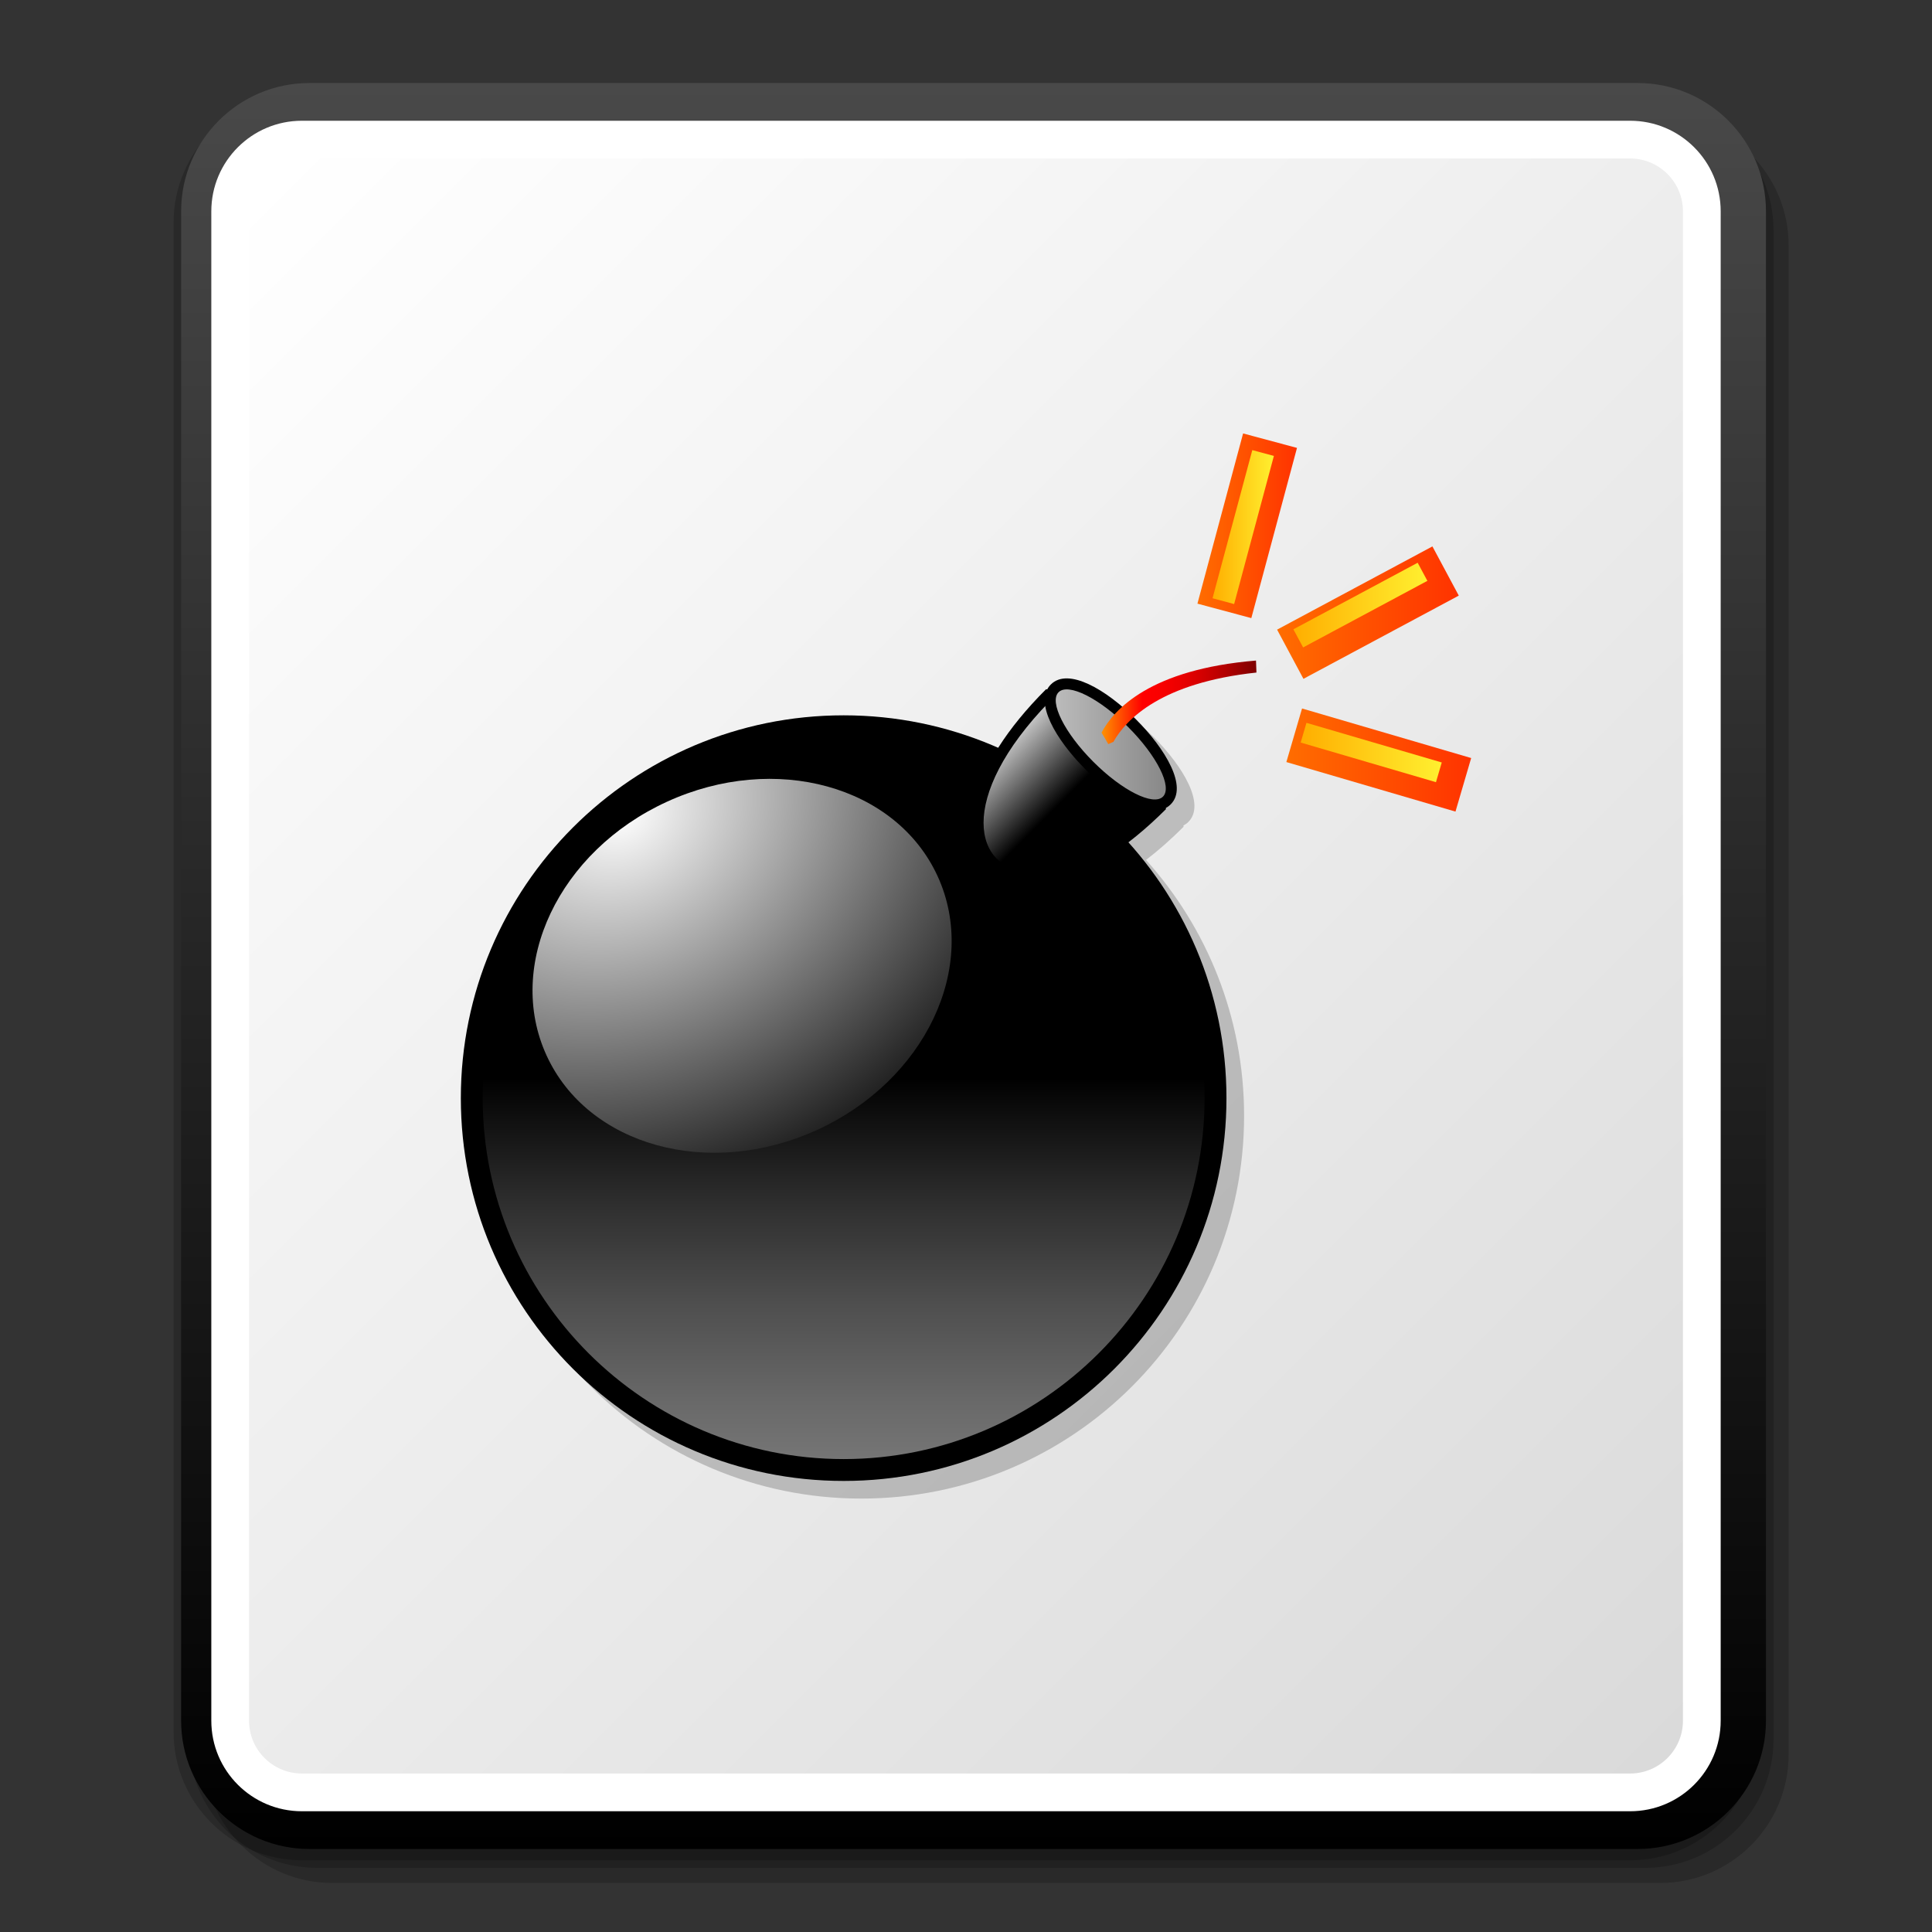 <?xml version="1.0" encoding="UTF-8" standalone="no"?>
<!DOCTYPE svg PUBLIC "-//W3C//DTD SVG 20010904//EN"
"http://www.w3.org/TR/2001/REC-SVG-20010904/DTD/svg10.dtd">
<!-- Created with Sodipodi ("http://www.sodipodi.com/") -->
<svg
   width="48pt"
   height="48pt"
   viewBox="0 0 256 256"
   style="overflow:visible;enable-background:new 0 0 256 256"
   xml:space="preserve"
   xmlns="http://www.w3.org/2000/svg"
   xmlns:xml="http://www.w3.org/XML/1998/namespace"
   xmlns:a="http://ns.adobe.com/AdobeSVGViewerExtensions/3.0/"
   xmlns:sodipodi="http://sodipodi.sourceforge.net/DTD/sodipodi-0.dtd"
   xmlns:xlink="http://www.w3.org/1999/xlink"
   id="svg3141"
   sodipodi:version="0.32"
   sodipodi:docname="/home/david/Documenti/Progetti/add2cvs/gnome-mime-application-x-core-file.svgz"
   sodipodi:docbase="/home/david/Documenti/Progetti/add2cvs/">
  <rect x="0" y="0" width="256" height="256" fill="#333333" stroke="none"/>
  <defs
     id="defs3260" />
  <sodipodi:namedview
     id="base" />
  <g
     id="Layer_1"
     style="stroke:#000000;">
    <g
       id="g3143">
      <path
         style="opacity:0.2;stroke:none;"
         d="M44,15.5c-9.374,0-17,7.626-17,17v200c0,9.374,7.626,17,17,17h176c9.375,0,17-7.626,17-17v-200     c0-9.374-7.625-17-17-17H44z"
         id="path3144" />
      <path
         style="opacity:0.2;stroke:none;"
         d="M42,13.5c-9.374,0-17,7.626-17,17v200c0,9.374,7.626,17,17,17h176c9.375,0,17-7.626,17-17v-200     c0-9.374-7.625-17-17-17H42z"
         id="path3145" />
      <path
         style="opacity:0.2;stroke:none;"
         d="M40,12.5c-9.374,0-17,7.626-17,17v200c0,9.374,7.626,17,17,17h176c9.375,0,17-7.626,17-17v-200     c0-9.374-7.625-17-17-17H40z"
         id="path3146" />
      <linearGradient
         id="XMLID_1_"
         gradientUnits="userSpaceOnUse"
         x1="129"
         y1="11"
         x2="129"
         y2="245">
        <stop
           offset="0"
           style="stop-color:#494949"
           id="stop3148" />
        <stop
           offset="1"
           style="stop-color:#000000"
           id="stop3149" />
        <a:midPointStop
           offset="0"
           style="stop-color:#494949"
           id="midPointStop3150" />
        <a:midPointStop
           offset="0.5"
           style="stop-color:#494949"
           id="midPointStop3151" />
        <a:midPointStop
           offset="1"
           style="stop-color:#000000"
           id="midPointStop3152" />
      </linearGradient>
      <path
         style="fill:url(#XMLID_1_);stroke:none;"
         d="M41,11c-9.374,0-17,7.626-17,17v200c0,9.374,7.626,17,17,17h176c9.375,0,17-7.626,17-17V28     c0-9.374-7.625-17-17-17H41z"
         id="path3153" />
      <path
         style="fill:#FFFFFF;stroke:none;"
         d="M28,228c0,6.627,5.373,12,12,12h176c6.627,0,12-5.373,12-12V28c0-6.627-5.373-12-12-12H40     c-6.627,0-12,5.373-12,12V228z"
         id="path3154" />
      <linearGradient
         id="XMLID_2_"
         gradientUnits="userSpaceOnUse"
         x1="29.053"
         y1="29.053"
         x2="226.947"
         y2="226.947">
        <stop
           offset="0"
           style="stop-color:#FFFFFF"
           id="stop3156" />
        <stop
           offset="1"
           style="stop-color:#DADADA"
           id="stop3157" />
        <a:midPointStop
           offset="0"
           style="stop-color:#FFFFFF"
           id="midPointStop3158" />
        <a:midPointStop
           offset="0.5"
           style="stop-color:#FFFFFF"
           id="midPointStop3159" />
        <a:midPointStop
           offset="1"
           style="stop-color:#DADADA"
           id="midPointStop3160" />
      </linearGradient>
      <path
         style="fill:url(#XMLID_2_);stroke:none;"
         d="M40,21c-3.86,0-7,3.14-7,7v200c0,3.859,3.14,7,7,7h176c3.859,0,7-3.141,7-7V28c0-3.86-3.141-7-7-7H40z"
         id="path3161" />
      <path
         style="fill:none;stroke:none;"
         d="M256,256H0V0h256V256z"
         id="path3162" />
    </g>
    <path
       style="opacity:0.2;stroke:none;"
       d="M151.852,113.946c1.604-1.227,3.266-2.684,4.979-4.396c-0.008-0.059-0.014-0.113-0.021-0.17    c0.232-0.121,0.455-0.266,0.65-0.463c2.303-2.301-0.656-7.32-4.611-11.273c-3.951-3.951-8.973-6.91-11.271-4.611    c-0.199,0.199-0.344,0.424-0.467,0.66c-0.057-0.01-0.109-0.02-0.166-0.029c-2.732,2.732-4.816,5.338-6.346,7.771    c-6.264-2.768-13.187-4.316-20.474-4.316c-28.014,0-50.726,22.713-50.726,50.725c0,28.018,22.712,50.725,50.726,50.725    c28.015,0,50.724-22.707,50.724-50.725C164.848,134.812,159.93,122.931,151.852,113.946z"
       id="path3163" />
    <path
       style="stroke:none;"
       d="M61.063,145.507c0,28.018,22.711,50.725,50.725,50.725c28.015,0,50.724-22.707,50.724-50.725    c0-28.012-22.709-50.723-50.724-50.723C83.774,94.784,61.063,117.495,61.063,145.507z"
       id="path3164" />
    <linearGradient
       id="XMLID_3_"
       gradientUnits="userSpaceOnUse"
       x1="111.788"
       y1="230.285"
       x2="111.788"
       y2="142.85">
      <stop
         offset="0"
         style="stop-color:#FFFFFF"
         id="stop3166" />
      <stop
         offset="0.102"
         style="stop-color:#FAFAFA"
         id="stop3167" />
      <stop
         offset="0.226"
         style="stop-color:#EBEBEB"
         id="stop3168" />
      <stop
         offset="0.361"
         style="stop-color:#D2D2D2"
         id="stop3169" />
      <stop
         offset="0.504"
         style="stop-color:#B0B0B0"
         id="stop3170" />
      <stop
         offset="0.653"
         style="stop-color:#848484"
         id="stop3171" />
      <stop
         offset="0.808"
         style="stop-color:#4E4E4E"
         id="stop3172" />
      <stop
         offset="0.965"
         style="stop-color:#0F0F0F"
         id="stop3173" />
      <stop
         offset="1"
         style="stop-color:#000000"
         id="stop3174" />
      <a:midPointStop
         offset="0"
         style="stop-color:#FFFFFF"
         id="midPointStop3175" />
      <a:midPointStop
         offset="0.667"
         style="stop-color:#FFFFFF"
         id="midPointStop3176" />
      <a:midPointStop
         offset="1"
         style="stop-color:#000000"
         id="midPointStop3177" />
    </linearGradient>
    <path
       style="opacity:0.6;fill:url(#XMLID_3_);stroke:none;"
       d="M63.961,145.507c0,26.373,21.457,47.828,47.826,47.828c26.373,0,47.826-21.455,47.826-47.828    c0-26.371-21.453-47.824-47.826-47.824C85.418,97.683,63.961,119.136,63.961,145.507z"
       id="path3178" />
    <radialGradient
       id="XMLID_4_"
       cx="223.238"
       cy="994.024"
       r="45.424"
       fx="223.238"
       fy="994.024"
       gradientTransform="matrix(1.358 -0.622 0.522 1.139 -739.917 -885.368)"
       gradientUnits="userSpaceOnUse">
      <stop
         offset="0"
         style="stop-color:#FFFFFF"
         id="stop3180" />
      <stop
         offset="1"
         style="stop-color:#000000"
         id="stop3181" />
      <a:midPointStop
         offset="0"
         style="stop-color:#FFFFFF"
         id="midPointStop3182" />
      <a:midPointStop
         offset="0.5"
         style="stop-color:#FFFFFF"
         id="midPointStop3183" />
      <a:midPointStop
         offset="1"
         style="stop-color:#000000"
         id="midPointStop3184" />
    </radialGradient>
    <path
       style="fill:url(#XMLID_4_);stroke:none;"
       d="M72.417,139.845c5.498,12.01,21.556,16.426,35.869,9.871c14.314-6.555,21.457-21.602,15.958-33.607    c-5.501-12.006-21.558-16.43-35.872-9.873C74.059,112.79,66.916,127.837,72.417,139.845z"
       id="path3185" />
    <path
       style="stroke:none;"
       d="M138.609,91.327c-10.72,10.721-11.527,19.508-7.574,23.461c3.951,3.951,12.74,3.146,23.459-7.572    C153.395,97.864,152.15,93.673,138.609,91.327z"
       id="path3186" />
    <linearGradient
       id="XMLID_5_"
       gradientUnits="userSpaceOnUse"
       x1="131.501"
       y1="96.094"
       x2="141.162"
       y2="105.755">
      <stop
         offset="0"
         style="stop-color:#FFFFFF"
         id="stop3188" />
      <stop
         offset="1"
         style="stop-color:#000000"
         id="stop3189" />
      <a:midPointStop
         offset="0"
         style="stop-color:#FFFFFF"
         id="midPointStop3190" />
      <a:midPointStop
         offset="0.5"
         style="stop-color:#FFFFFF"
         id="midPointStop3191" />
      <a:midPointStop
         offset="1"
         style="stop-color:#000000"
         id="midPointStop3192" />
    </linearGradient>
    <path
       style="fill:url(#XMLID_5_);stroke:none;"
       d="M130.328,109.021c0,2.031,0.631,3.646,1.732,4.742c3.273,3.275,11.178,2.385,20.902-7.094    c-1.035-8.391-2.371-11.637-13.852-13.756C132.842,99.356,130.328,105.003,130.328,109.021z"
       id="path3193" />
    <path
       style="stroke:none;"
       d="M139.24,90.698c-2.299,2.299,0.66,7.318,4.613,11.273c3.951,3.953,8.973,6.912,11.27,4.611    c2.305-2.303-0.656-7.32-4.611-11.273C146.561,91.358,141.541,88.397,139.24,90.698z"
       id="path3194" />
    <linearGradient
       id="XMLID_6_"
       gradientUnits="userSpaceOnUse"
       x1="139.912"
       y1="98.641"
       x2="154.453"
       y2="98.641">
      <stop
         offset="0"
         style="stop-color:#BBBBBB"
         id="stop3196" />
      <stop
         offset="1"
         style="stop-color:#888888"
         id="stop3197" />
      <a:midPointStop
         offset="0"
         style="stop-color:#BBBBBB"
         id="midPointStop3198" />
      <a:midPointStop
         offset="0.5"
         style="stop-color:#BBBBBB"
         id="midPointStop3199" />
      <a:midPointStop
         offset="1"
         style="stop-color:#888888"
         id="midPointStop3200" />
    </linearGradient>
    <path
       style="fill:url(#XMLID_6_);stroke:none;"
       d="M140.266,91.724c-1.273,1.271,0.793,5.402,4.611,9.223c3.82,3.82,7.949,5.885,9.221,4.611    c1.275-1.275-0.787-5.402-4.611-9.223C145.668,92.517,141.541,90.45,140.266,91.724z"
       id="path3201" />
    <linearGradient
       id="XMLID_7_"
       gradientUnits="userSpaceOnUse"
       x1="145.959"
       y1="93.064"
       x2="166.486"
       y2="93.064">
      <stop
         offset="0"
         style="stop-color:#FF9200"
         id="stop3203" />
      <stop
         offset="0.264"
         style="stop-color:#FF0000"
         id="stop3204" />
      <stop
         offset="0.375"
         style="stop-color:#FA0000"
         id="stop3205" />
      <stop
         offset="0.509"
         style="stop-color:#EB0000"
         id="stop3206" />
      <stop
         offset="0.655"
         style="stop-color:#D20000"
         id="stop3207" />
      <stop
         offset="0.811"
         style="stop-color:#B00000"
         id="stop3208" />
      <stop
         offset="0.971"
         style="stop-color:#850000"
         id="stop3209" />
      <stop
         offset="1"
         style="stop-color:#7C0000"
         id="stop3210" />
      <a:midPointStop
         offset="0"
         style="stop-color:#FF9200"
         id="midPointStop3211" />
      <a:midPointStop
         offset="0.5"
         style="stop-color:#FF9200"
         id="midPointStop3212" />
      <a:midPointStop
         offset="0.264"
         style="stop-color:#FF0000"
         id="midPointStop3213" />
      <a:midPointStop
         offset="0.667"
         style="stop-color:#FF0000"
         id="midPointStop3214" />
      <a:midPointStop
         offset="1"
         style="stop-color:#7C0000"
         id="midPointStop3215" />
    </linearGradient>
    <path
       style="fill:url(#XMLID_7_);stroke:none;"
       d="M166.486,89.116c-0.025-0.523-0.045-1.057-0.061-1.588c-13.977,1.152-18.816,6.443-20.467,9.551    c0.311,0.494,0.604,1.004,0.893,1.521l0.682-0.303C149.232,95.274,153.904,90.46,166.486,89.116z"
       id="path3216" />
    <linearGradient
       id="XMLID_8_"
       gradientUnits="userSpaceOnUse"
       x1="158.666"
       y1="69.667"
       x2="171.857"
       y2="69.667">
      <stop
         offset="0"
         style="stop-color:#FF6D00"
         id="stop3218" />
      <stop
         offset="1"
         style="stop-color:#FF3300"
         id="stop3219" />
      <a:midPointStop
         offset="0"
         style="stop-color:#FF6D00"
         id="midPointStop3220" />
      <a:midPointStop
         offset="0.5"
         style="stop-color:#FF6D00"
         id="midPointStop3221" />
      <a:midPointStop
         offset="1"
         style="stop-color:#FF3300"
         id="midPointStop3222" />
    </linearGradient>
    <path
       style="fill:url(#XMLID_8_);stroke:none;"
       d="M164.717,57.433l7.141,1.916l-6.051,22.553l-7.141-1.916L164.717,57.433z"
       id="path3223" />
    <linearGradient
       id="XMLID_9_"
       gradientUnits="userSpaceOnUse"
       x1="160.666"
       y1="69.842"
       x2="168.797"
       y2="69.842">
      <stop
         offset="0"
         style="stop-color:#FFAE00"
         id="stop3225" />
      <stop
         offset="1"
         style="stop-color:#FFF030"
         id="stop3226" />
      <a:midPointStop
         offset="0"
         style="stop-color:#FFAE00"
         id="midPointStop3227" />
      <a:midPointStop
         offset="0.5"
         style="stop-color:#FFAE00"
         id="midPointStop3228" />
      <a:midPointStop
         offset="1"
         style="stop-color:#FFF030"
         id="midPointStop3229" />
    </linearGradient>
    <path
       style="fill:url(#XMLID_9_);stroke:none;"
       d="M160.666,79.272c1.237,0.332,1.626,0.438,2.862,0.77c0.95-3.534,4.32-16.098,5.269-19.632    c-1.236-0.332-1.626-0.436-2.862-0.767C164.986,63.175,161.614,75.741,160.666,79.272z"
       id="path3230" />
    <linearGradient
       id="XMLID_10_"
       gradientUnits="userSpaceOnUse"
       x1="169.221"
       y1="81.176"
       x2="193.295"
       y2="81.176">
      <stop
         offset="0"
         style="stop-color:#FF6D00"
         id="stop3232" />
      <stop
         offset="1"
         style="stop-color:#FF3300"
         id="stop3233" />
      <a:midPointStop
         offset="0"
         style="stop-color:#FF6D00"
         id="midPointStop3234" />
      <a:midPointStop
         offset="0.5"
         style="stop-color:#FF6D00"
         id="midPointStop3235" />
      <a:midPointStop
         offset="1"
         style="stop-color:#FF3300"
         id="midPointStop3236" />
    </linearGradient>
    <path
       style="fill:url(#XMLID_10_);stroke:none;"
       d="M189.803,72.403l3.492,6.518l-20.582,11.027l-3.492-6.518L189.803,72.403z"
       id="path3237" />
    <linearGradient
       id="XMLID_11_"
       gradientUnits="userSpaceOnUse"
       x1="171.381"
       y1="80.177"
       x2="189.135"
       y2="80.177">
      <stop
         offset="0"
         style="stop-color:#FFAE00"
         id="stop3239" />
      <stop
         offset="1"
         style="stop-color:#FFF030"
         id="stop3240" />
      <a:midPointStop
         offset="0"
         style="stop-color:#FFAE00"
         id="midPointStop3241" />
      <a:midPointStop
         offset="0.5"
         style="stop-color:#FFAE00"
         id="midPointStop3242" />
      <a:midPointStop
         offset="1"
         style="stop-color:#FFF030"
         id="midPointStop3243" />
    </linearGradient>
    <path
       style="fill:url(#XMLID_11_);stroke:none;"
       d="M171.381,83.386c0.557,1.039,0.73,1.365,1.287,2.402c2.963-1.588,13.502-7.234,16.467-8.822    c-0.557-1.037-0.73-1.363-1.287-2.4C184.883,76.153,174.346,81.798,171.381,83.386z"
       id="path3244" />
    <linearGradient
       id="XMLID_12_"
       gradientUnits="userSpaceOnUse"
       x1="170.449"
       y1="100.71"
       x2="194.938"
       y2="100.71">
      <stop
         offset="0"
         style="stop-color:#FF6D00"
         id="stop3246" />
      <stop
         offset="1"
         style="stop-color:#FF3300"
         id="stop3247" />
      <a:midPointStop
         offset="0"
         style="stop-color:#FF6D00"
         id="midPointStop3248" />
      <a:midPointStop
         offset="0.5"
         style="stop-color:#FF6D00"
         id="midPointStop3249" />
      <a:midPointStop
         offset="1"
         style="stop-color:#FF3300"
         id="midPointStop3250" />
    </linearGradient>
    <path
       style="fill:url(#XMLID_12_);stroke:none;"
       d="M194.938,100.444l-2.08,7.096l-22.408-6.563l2.078-7.098L194.938,100.444z"
       id="path3251" />
    <linearGradient
       id="XMLID_13_"
       gradientUnits="userSpaceOnUse"
       x1="172.346"
       y1="99.711"
       x2="191.039"
       y2="99.711">
      <stop
         offset="0"
         style="stop-color:#FFAE00"
         id="stop3253" />
      <stop
         offset="1"
         style="stop-color:#FFF030"
         id="stop3254" />
      <a:midPointStop
         offset="0"
         style="stop-color:#FFAE00"
         id="midPointStop3255" />
      <a:midPointStop
         offset="0.5"
         style="stop-color:#FFAE00"
         id="midPointStop3256" />
      <a:midPointStop
         offset="1"
         style="stop-color:#FFF030"
         id="midPointStop3257" />
    </linearGradient>
    <path
       style="fill:url(#XMLID_13_);stroke:none;"
       d="M172.346,98.392c3.229,0.945,14.701,4.307,17.928,5.252c0.332-1.131,0.436-1.484,0.766-2.613    c-3.227-0.947-14.699-4.307-17.928-5.252C172.781,96.907,172.678,97.263,172.346,98.392z"
       id="path3258" />
  </g>
</svg>
